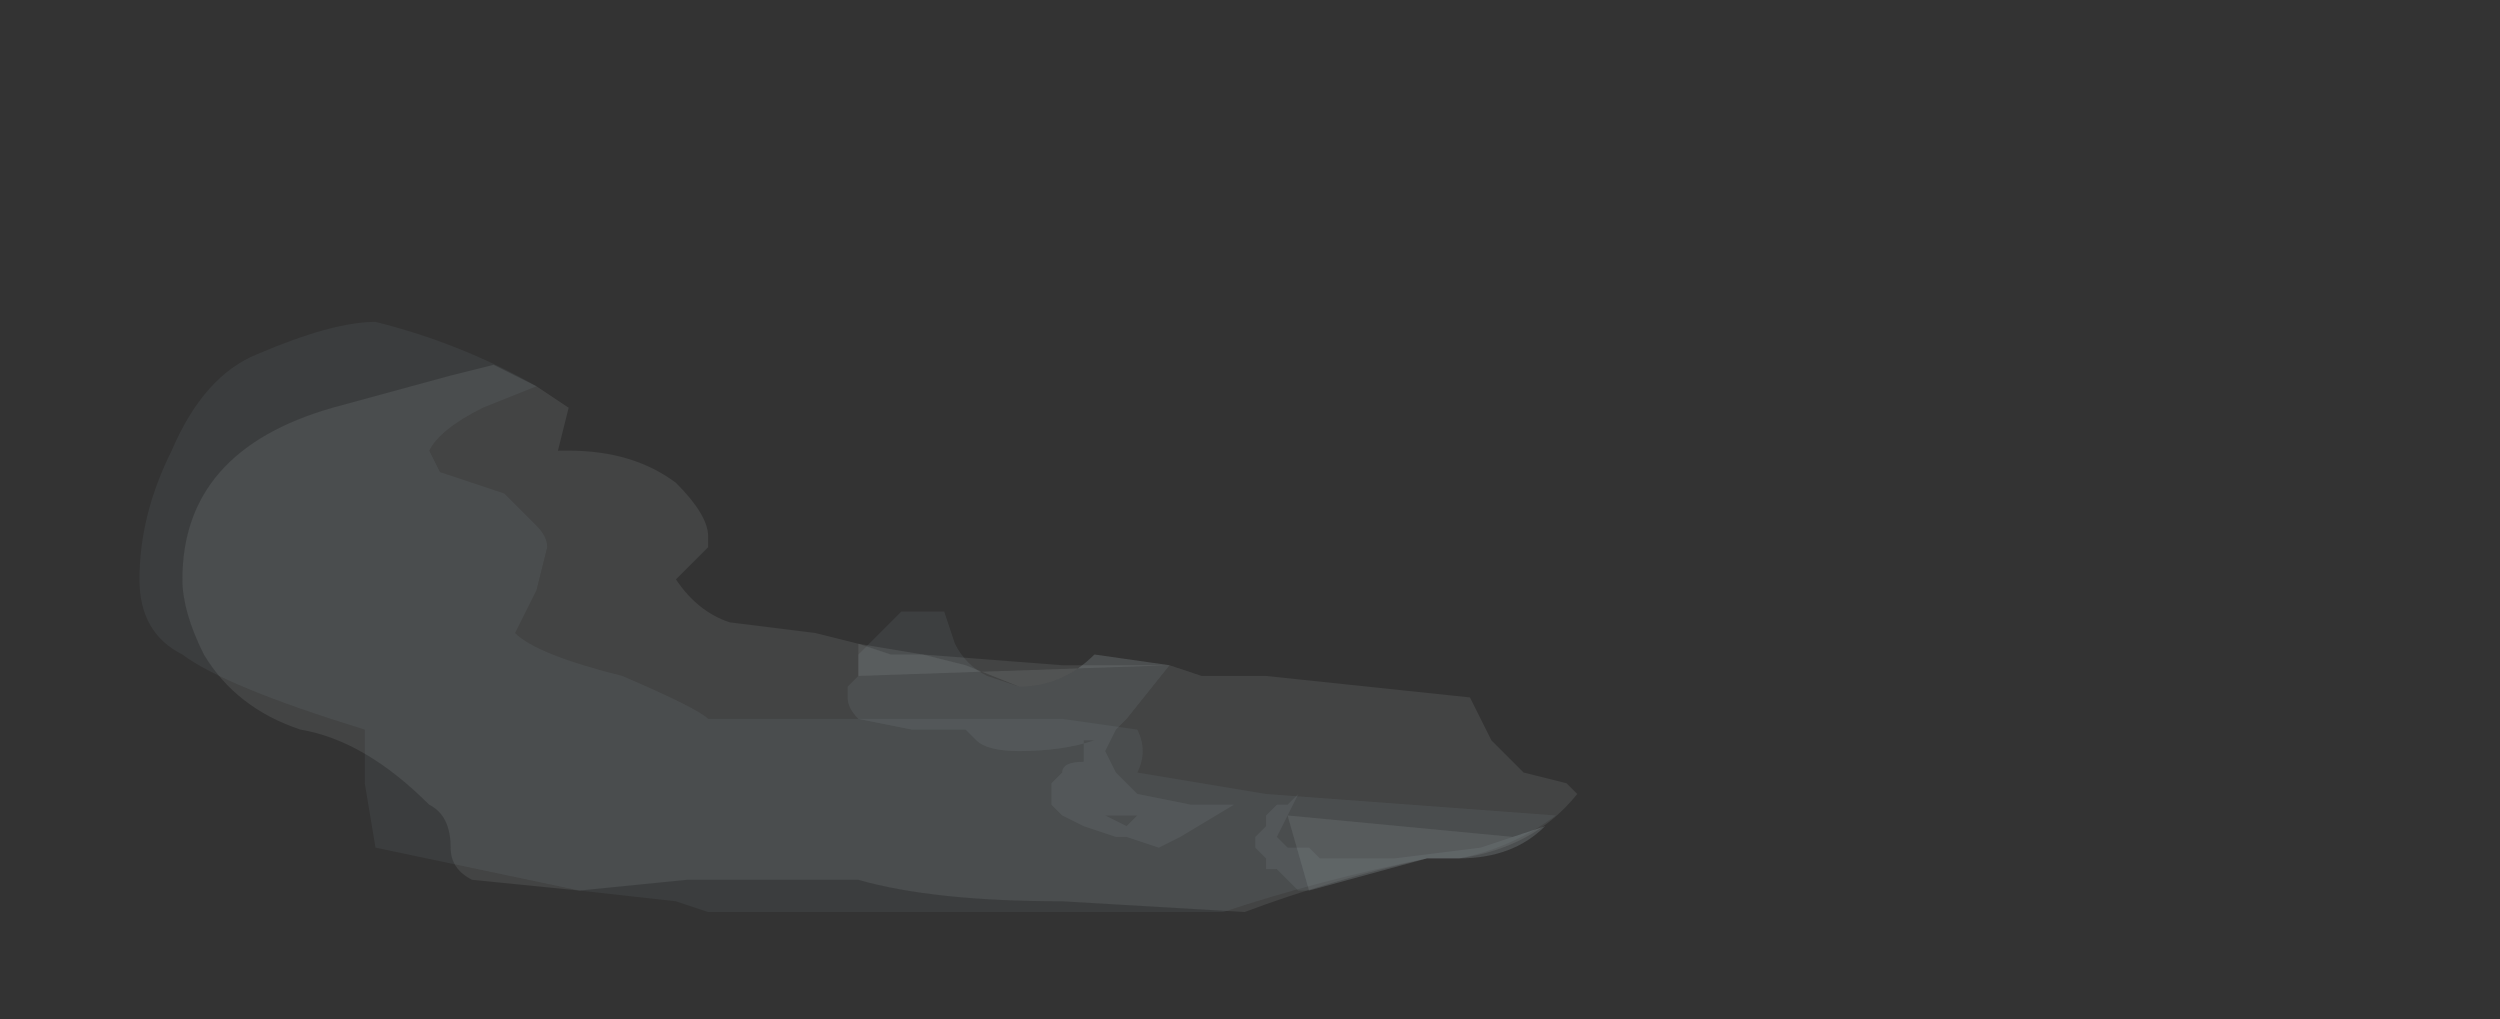 <?xml version="1.0" encoding="UTF-8" standalone="no"?>
<svg xmlns:ffdec="https://www.free-decompiler.com/flash" xmlns:xlink="http://www.w3.org/1999/xlink" ffdec:objectType="frame" height="33.25px" width="81.55px" xmlns="http://www.w3.org/2000/svg">
  <rect width="100%" height="100%" fill="#333333" stroke="none"/>
  <g transform="matrix(1.0, 0.0, 0.0, 1.0, 60.8, 23.15)">
    <use ffdec:characterId="239" height="2.55" transform="matrix(7.0, 0.0, 0.0, 7.0, -54.85, -11.25)" width="6.5" xlink:href="#shape0"/>
    <use ffdec:characterId="238" height="1.3" transform="matrix(7.0, 0.0, 0.0, 7.0, -33.15, -3.2)" width="3.25" xlink:href="#shape1"/>
    <use ffdec:characterId="240" height="2.75" transform="matrix(7.0, 0.0, 0.0, 7.0, -56.25, -12.65)" width="6.6" xlink:href="#shape2"/>
  </g>
  <defs>
    <g id="shape0" transform="matrix(1.0, 0.0, 0.0, 1.0, 10.95, 0.25)">
      <path d="M-6.35 1.15 L-7.8 1.2 -7.8 1.05 -7.5 1.1 -7.3 1.15 -7.05 1.25 Q-6.85 1.25 -6.7 1.1 L-6.35 1.15 M-5.8 1.85 L-4.75 1.95 -4.6 1.9 Q-4.75 2.05 -5.0 2.05 L-5.15 2.05 -5.7 2.2 -5.8 1.85" fill="#ebf7fc" fill-opacity="0.086" fill-rule="evenodd" stroke="none"/>
      <path d="M-9.7 -0.2 L-9.5 -0.25 -9.3 -0.15 -9.15 -0.05 -9.2 0.15 -9.15 0.15 Q-8.85 0.15 -8.65 0.3 -8.5 0.45 -8.5 0.55 L-8.5 0.6 -8.65 0.75 Q-8.55 0.9 -8.4 0.95 L-8.0 1.0 -7.8 1.05 -7.65 1.1 -7.5 1.1 -6.85 1.15 -6.35 1.15 -6.2 1.2 -5.9 1.2 -4.95 1.3 -4.85 1.5 -4.7 1.65 -4.5 1.7 -4.45 1.75 Q-4.65 2.0 -5.0 2.05 L-5.15 2.05 Q-5.6 2.15 -6.0 2.3 L-6.85 2.25 Q-7.45 2.25 -7.8 2.15 L-8.6 2.15 -9.1 2.2 -9.6 2.15 Q-9.7 2.1 -9.7 2.0 -9.7 1.85 -9.8 1.8 -10.1 1.5 -10.4 1.45 -10.7 1.35 -10.85 1.1 -10.95 0.9 -10.95 0.75 -10.95 0.15 -10.25 -0.05 L-9.7 -0.2" fill="#ebf7fc" fill-opacity="0.086" fill-rule="evenodd" stroke="none"/>
    </g>
    <g id="shape1" transform="matrix(1.0, 0.0, 0.0, 1.0, 7.85, -0.9)">
      <path d="M-6.35 1.15 L-6.55 1.4 -6.6 1.45 -6.65 1.55 -6.6 1.65 -6.5 1.75 -6.25 1.8 -6.05 1.8 -6.3 1.95 -6.4 2.0 -6.55 1.95 -6.6 1.95 -6.75 1.9 -6.85 1.85 -6.9 1.8 -6.9 1.7 -6.85 1.65 Q-6.85 1.6 -6.75 1.6 L-6.75 1.5 -6.7 1.5 Q-6.85 1.55 -7.05 1.55 -7.2 1.55 -7.25 1.5 L-7.3 1.45 -7.55 1.45 -7.8 1.4 Q-7.85 1.35 -7.85 1.3 L-7.85 1.25 -7.8 1.2 -7.8 1.1 -7.6 0.9 Q-7.5 0.9 -7.4 0.9 L-7.35 1.05 Q-7.3 1.15 -7.2 1.2 L-7.05 1.25 Q-6.85 1.25 -6.7 1.1 L-6.35 1.15 M-5.8 1.85 L-5.85 1.95 -5.8 2.0 -5.7 2.0 -5.65 2.05 -5.3 2.05 -4.9 2.0 -4.6 1.9 Q-4.75 2.05 -5.0 2.05 L-5.15 2.05 -5.7 2.2 -5.75 2.2 -5.85 2.1 -5.9 2.1 -5.9 2.05 -5.95 2.0 -5.95 1.95 -5.9 1.9 -5.9 1.85 -5.85 1.8 -5.8 1.8 -5.75 1.75 -5.8 1.85 M-6.65 1.85 L-6.55 1.9 -6.5 1.85 -6.65 1.85 M-6.45 1.9 L-6.45 1.9" fill="#c9e9f6" fill-opacity="0.071" fill-rule="evenodd" stroke="none"/>
    </g>
    <g id="shape2" transform="matrix(1.0, 0.0, 0.0, 1.0, 11.15, 0.45)">
      <path d="M-10.05 -0.45 Q-9.65 -0.35 -9.3 -0.15 L-9.55 -0.05 Q-9.75 0.05 -9.8 0.15 L-9.75 0.25 -9.45 0.35 -9.3 0.5 Q-9.25 0.55 -9.25 0.6 L-9.3 0.8 -9.4 1.0 Q-9.3 1.1 -8.9 1.2 -8.55 1.35 -8.5 1.4 L-6.85 1.4 -6.5 1.45 Q-6.45 1.55 -6.5 1.65 L-5.9 1.75 -4.55 1.85 Q-4.75 2.0 -5.0 2.05 L-5.15 2.05 Q-5.65 2.15 -6.1 2.3 L-8.5 2.3 -8.65 2.25 -9.1 2.2 -10.05 2.0 -10.1 1.7 -10.1 1.45 Q-10.75 1.25 -10.95 1.1 -11.15 1.0 -11.15 0.75 -11.15 0.45 -11.0 0.15 -10.85 -0.2 -10.6 -0.3 -10.25 -0.45 -10.05 -0.45" fill="#c9e9f6" fill-opacity="0.059" fill-rule="evenodd" stroke="none"/>
    </g>
  </defs>
</svg>
